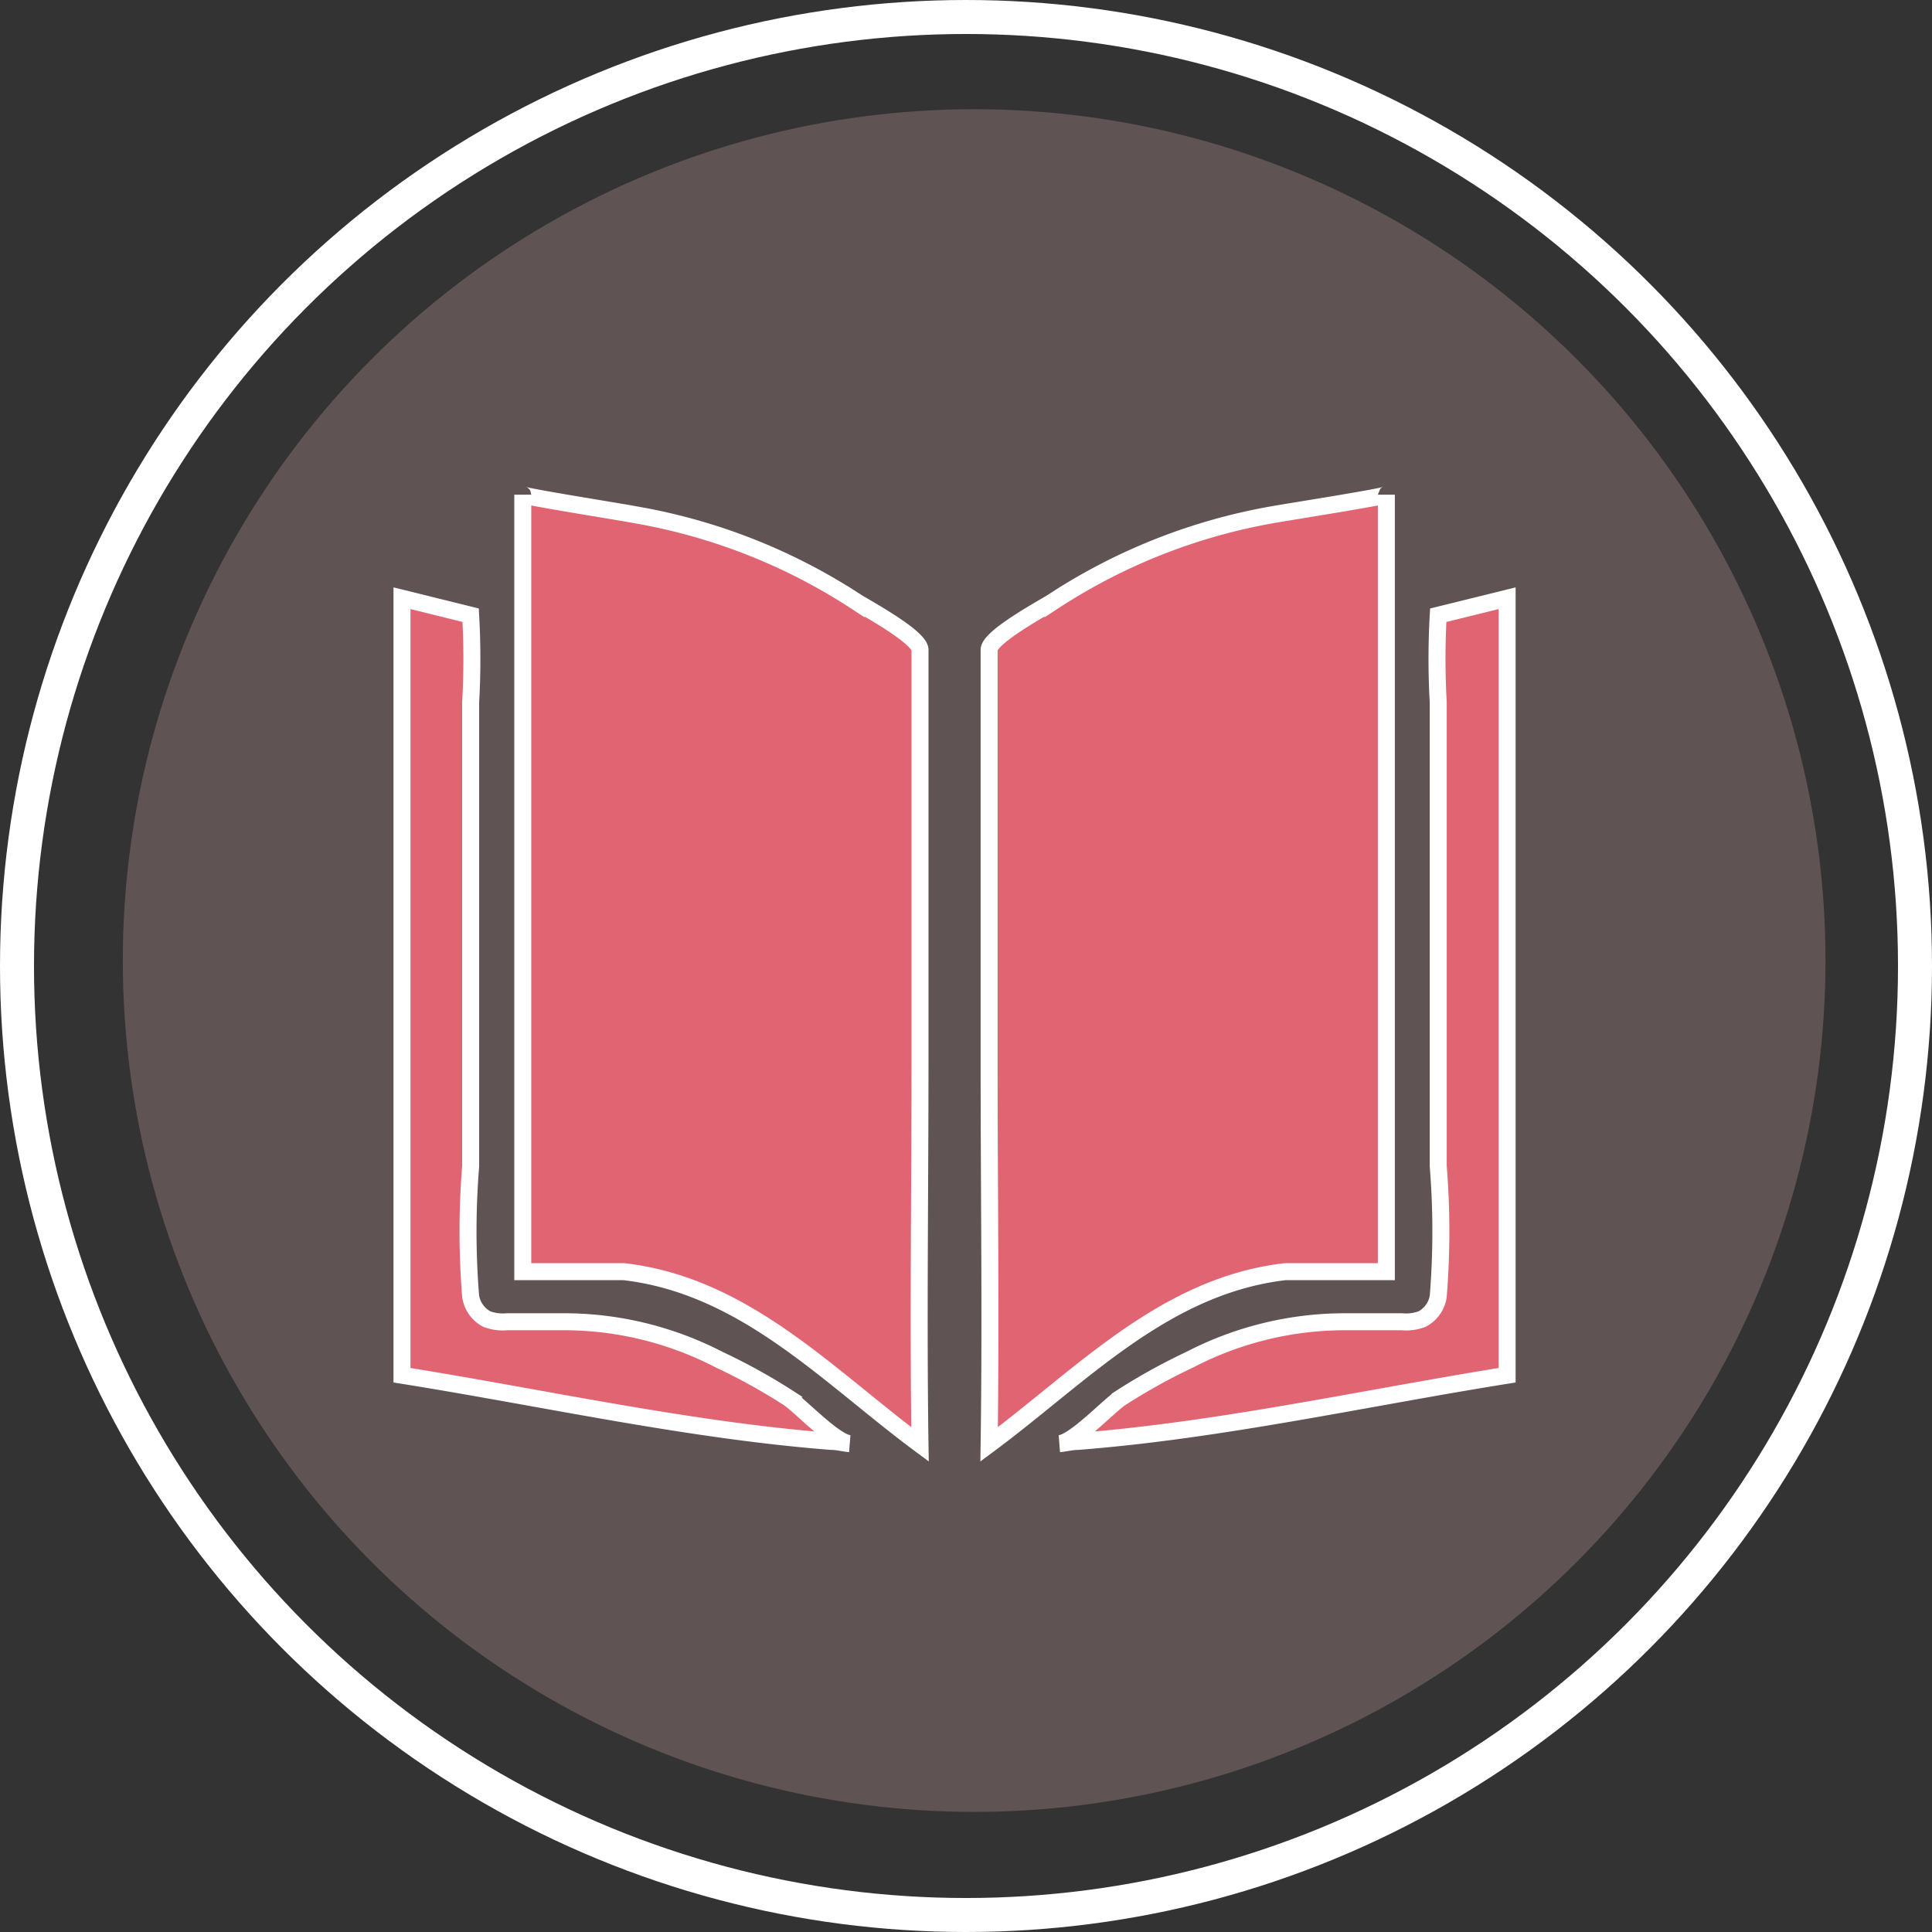 <svg xmlns="http://www.w3.org/2000/svg" viewBox="0 0 85.26 85.26"><rect x="0" y="0" width="85.26" height="85.26" fill="#333333" stroke="none"/><defs><style>.cls-1{fill:none;stroke-width:1.5px;}.cls-1,.cls-3{stroke:#fff;stroke-miterlimit:10;}.cls-2{fill:#5f5353;}.cls-3{fill:#e16473;stroke-width:0.75px;}</style></defs><title>Asset 53aboutus_story_gray</title><g id="Layer_2" data-name="Layer 2"><g id="Layer_1-2" data-name="Layer 1"><circle class="cls-1" cx="42.63" cy="42.63" r="41.88"/><circle class="cls-2" cx="42.99" cy="42.39" r="37.57"/><path class="cls-3" d="M23.07,21.83V56.12s4.16,0,4.47,0c5.33.62,9,4.61,13.06,7.62-.08-5.56,0-11.14,0-16.7q0-9.12,0-18.24s0-.08,0-.12c0-.57-2.4-1.86-2.82-2.13A25.83,25.83,0,0,0,28,22.71C27.58,22.62,23.07,21.91,23.07,21.83Z"/><path class="cls-3" d="M61.18,21.83V56.12s-4.16,0-4.47,0c-5.33.62-9,4.61-13.06,7.62.08-5.56,0-11.14,0-16.7q0-9.12,0-18.24s0-.08,0-.12c0-.57,2.4-1.86,2.82-2.13a25.83,25.83,0,0,1,9.77-3.85C56.67,22.62,61.18,21.91,61.18,21.83Z"/><path class="cls-3" d="M17.74,26.4V60.69c6.26,1,12.64,2.43,18.95,2.92.27,0,.56.08.81.1-.65-.05-2.08-1.57-2.68-2A26.32,26.32,0,0,0,31.73,60a14.88,14.88,0,0,0-6.67-1.67l-2.69,0a2,2,0,0,1-.89-.12,1.37,1.37,0,0,1-.71-1,35.58,35.58,0,0,1,0-5.74V31a34.17,34.17,0,0,0,0-3.85Z"/><path class="cls-3" d="M66.51,26.4V60.69c-6.26,1-12.64,2.43-18.95,2.92-.27,0-.56.08-.81.1.65-.05,2.08-1.57,2.68-2A26.32,26.32,0,0,1,52.51,60a14.88,14.88,0,0,1,6.67-1.67l2.69,0a2,2,0,0,0,.89-.12,1.37,1.37,0,0,0,.71-1,35.58,35.58,0,0,0,0-5.74V31a34.17,34.17,0,0,1,0-3.85Z"/></g></g></svg>